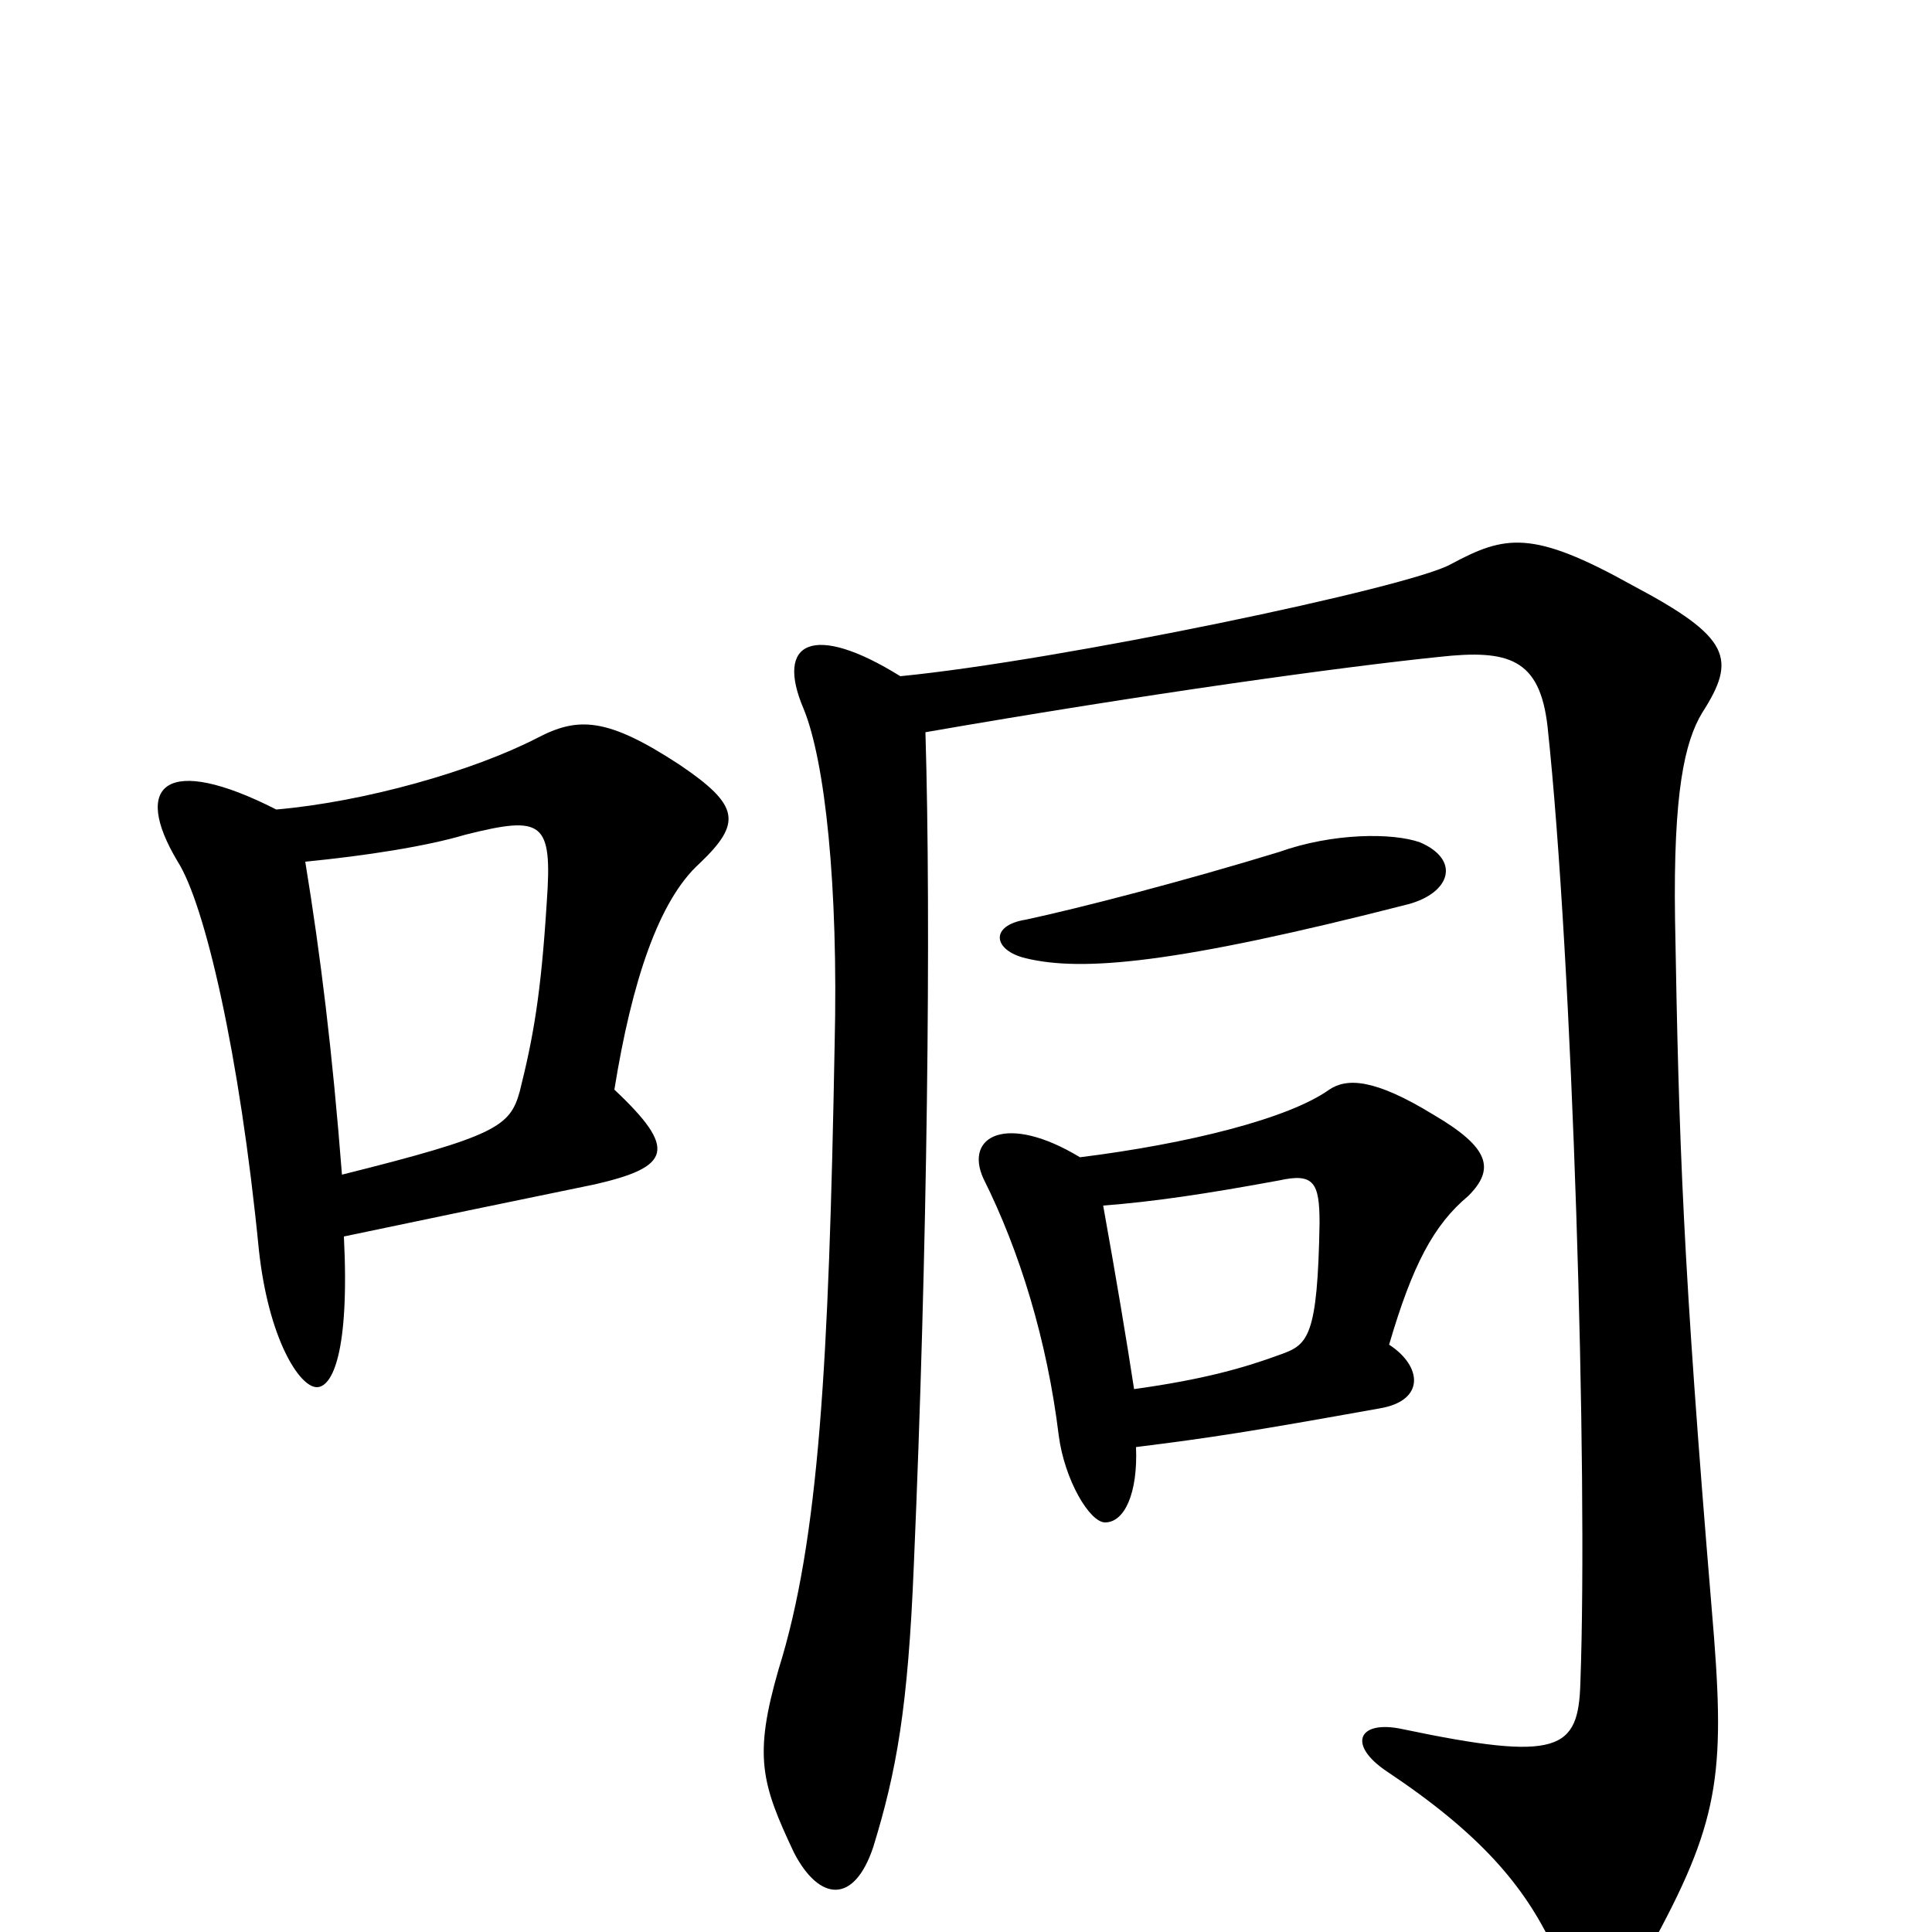 <svg xmlns="http://www.w3.org/2000/svg" viewBox="0 -1000 1000 1000">
	<path fill="#000000" d="M177 -392C172 -456 166 -505 158 -554C189 -557 221 -562 241 -568C281 -578 286 -575 283 -533C280 -485 276 -463 269 -435C264 -417 257 -412 177 -392ZM143 -581C86 -610 68 -594 92 -554C106 -532 124 -455 134 -353C139 -307 155 -282 164 -282C172 -282 181 -300 178 -360C216 -368 269 -379 308 -387C347 -396 351 -405 318 -436C327 -492 341 -534 362 -553C384 -574 383 -583 352 -604C314 -629 299 -629 278 -618C245 -601 189 -585 143 -581ZM735 -564C721 -569 690 -569 662 -559C613 -544 559 -530 531 -524C512 -521 514 -508 531 -504C560 -497 608 -501 729 -532C751 -538 756 -555 735 -564ZM466 -650C421 -678 401 -668 416 -633C427 -606 434 -542 432 -459C429 -295 424 -203 403 -136C390 -91 394 -77 411 -41C424 -16 442 -14 452 -44C464 -83 470 -116 473 -190C480 -352 482 -522 479 -621C594 -641 696 -655 745 -660C781 -664 797 -659 801 -624C814 -503 822 -238 818 -129C817 -94 807 -88 726 -105C703 -110 697 -97 718 -83C766 -51 789 -24 804 8C816 36 842 32 857 3C891 -60 893 -85 886 -167C871 -347 869 -408 867 -524C866 -590 872 -616 881 -631C899 -659 896 -670 845 -697C793 -726 779 -723 751 -708C730 -696 548 -658 466 -650ZM571 -376C597 -378 624 -382 662 -389C680 -393 683 -388 683 -367C682 -308 677 -304 663 -299C644 -292 623 -286 587 -281C583 -307 578 -337 571 -376ZM588 -251C628 -256 647 -259 714 -271C738 -275 736 -293 719 -304C731 -345 742 -366 760 -381C774 -395 771 -406 742 -423C711 -442 697 -442 688 -436C667 -421 615 -408 559 -401C521 -424 499 -412 509 -390C528 -352 542 -306 548 -257C551 -234 564 -212 572 -212C582 -212 589 -227 588 -251Z"/>
</svg>
